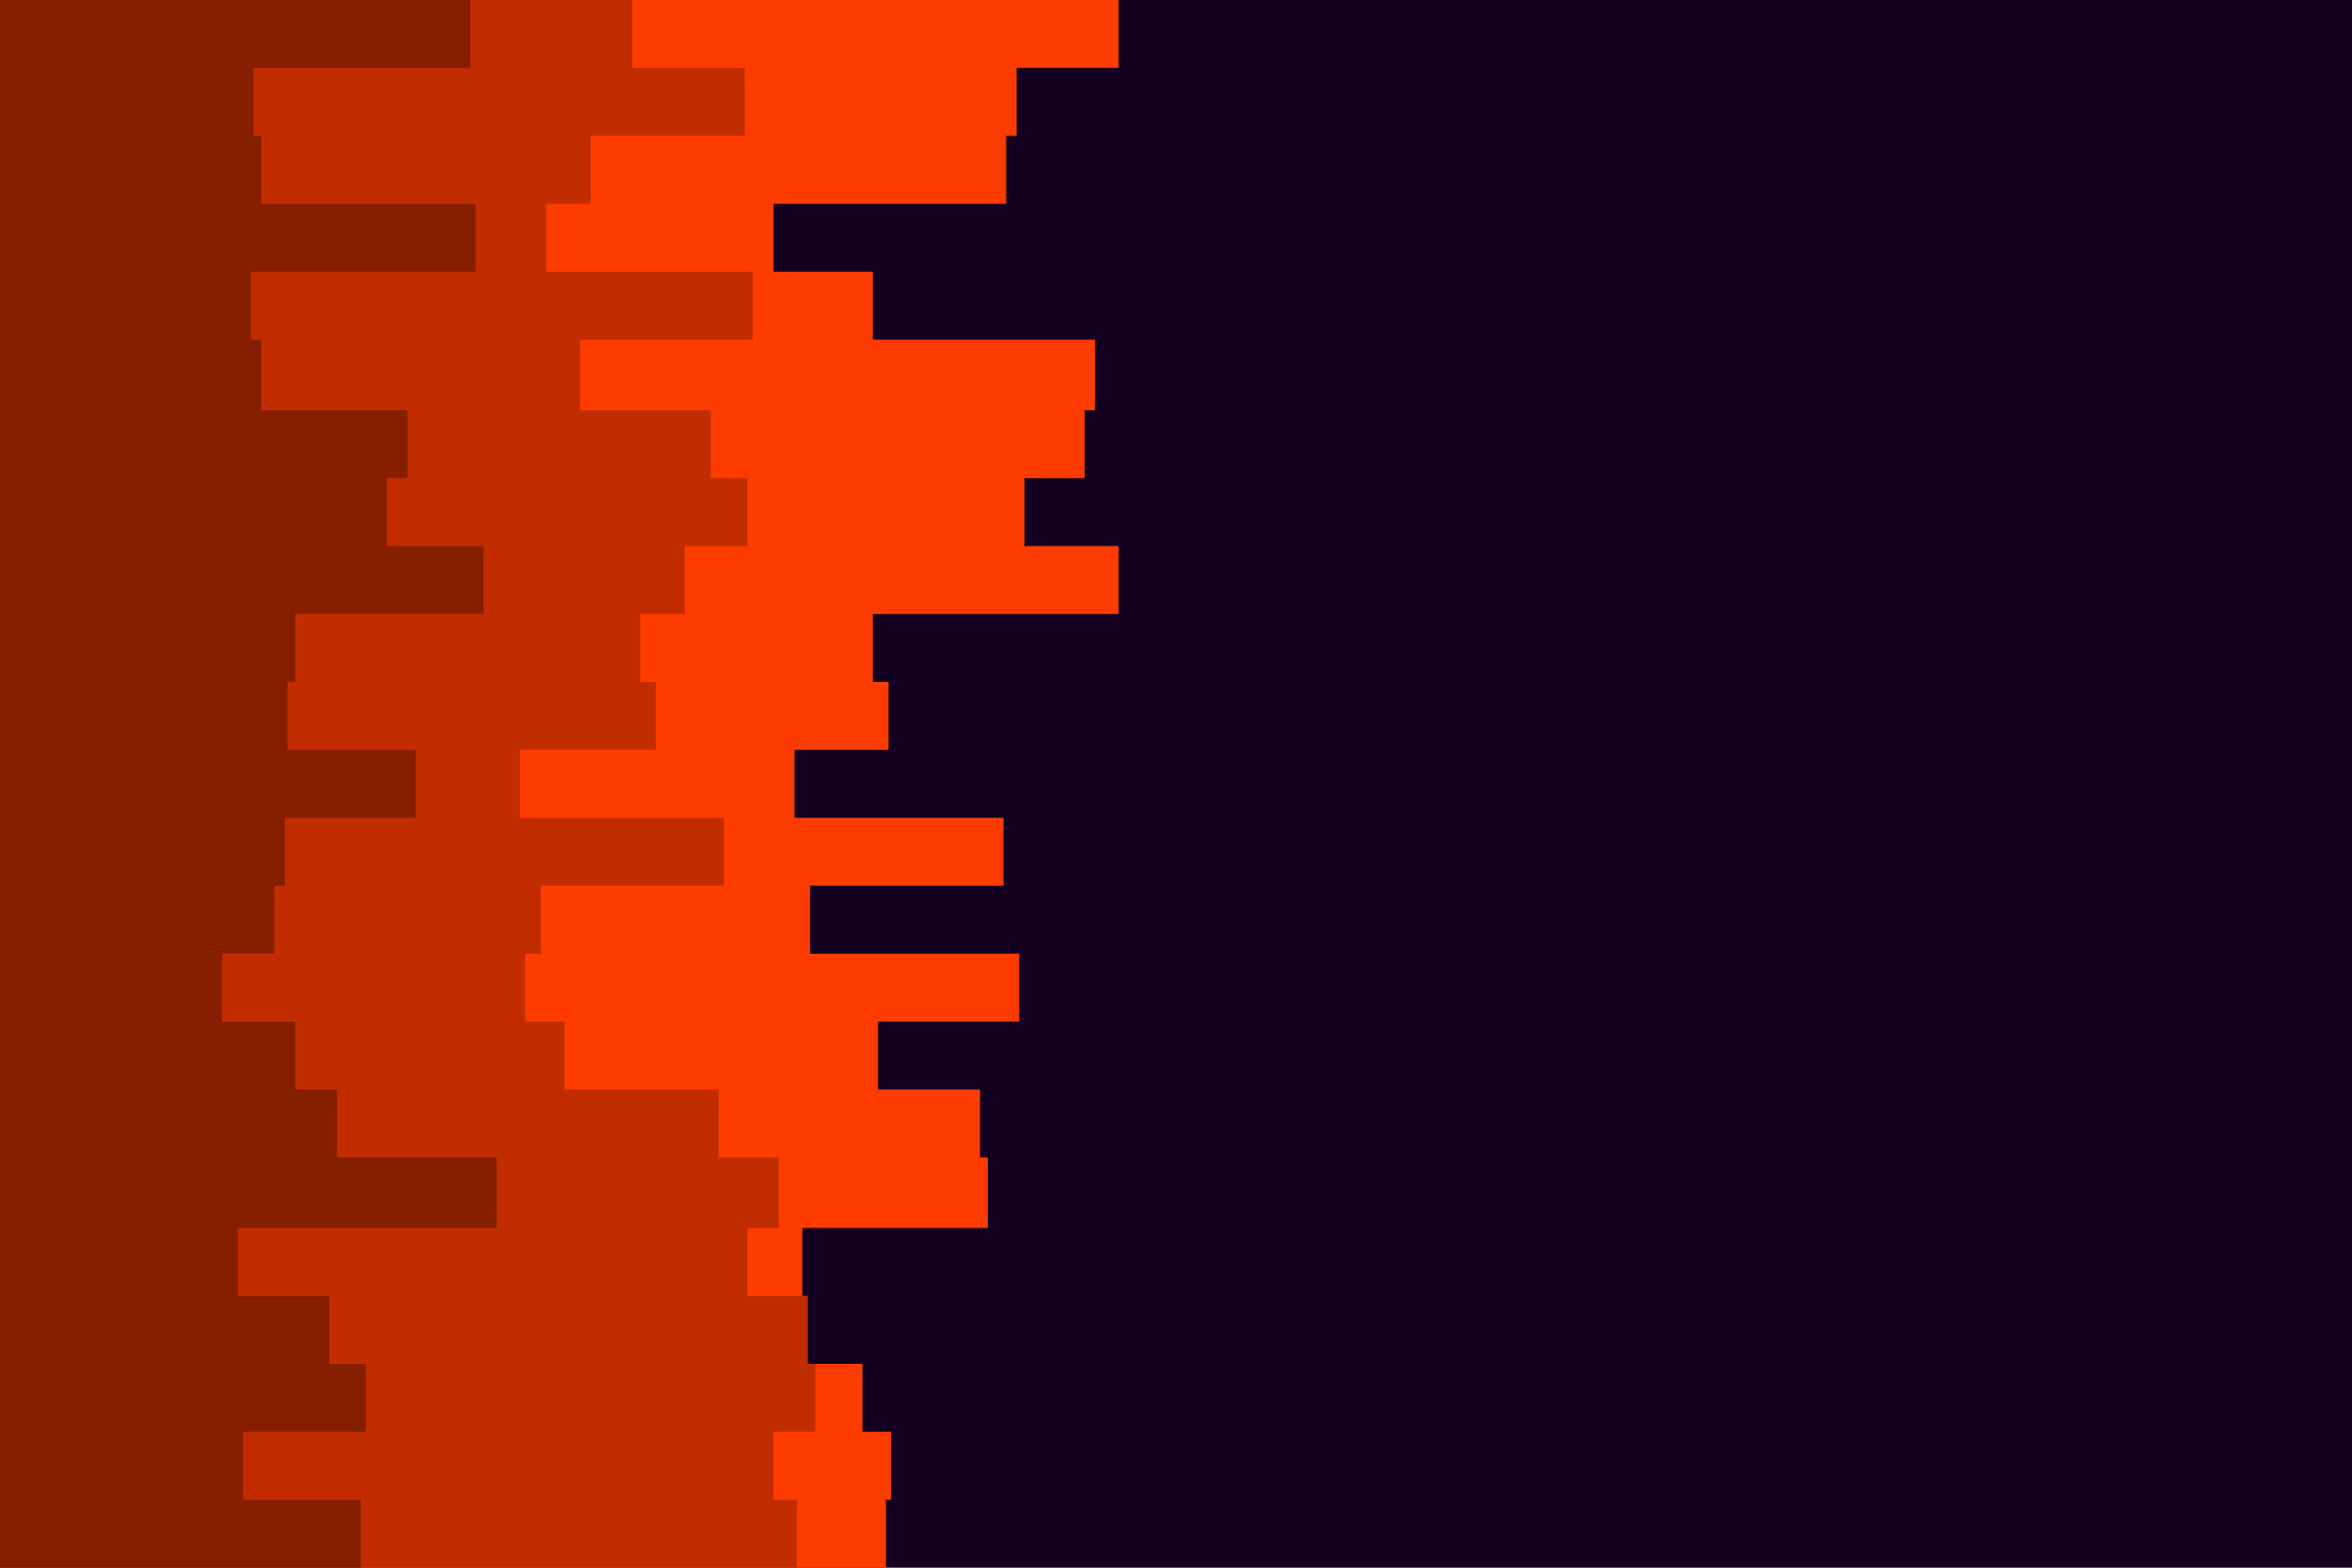 <svg id="visual" viewBox="0 0 900 600" width="900" height="600" xmlns="http://www.w3.org/2000/svg" xmlns:xlink="http://www.w3.org/1999/xlink" version="1.1"><rect x="0" y="0" width="900" height="600" fill="#140021"></rect><path d="M312 0L428 0L428 26L389 26L389 52L385 52L385 78L296 78L296 104L334 104L334 130L419 130L419 157L415 157L415 183L392 183L392 209L428 209L428 235L334 235L334 261L340 261L340 287L304 287L304 313L384 313L384 339L310 339L310 365L390 365L390 391L336 391L336 417L375 417L375 443L378 443L378 470L307 470L307 496L309 496L309 522L330 522L330 548L341 548L341 574L339 574L339 600L0 600L0 574L0 574L0 548L0 548L0 522L0 522L0 496L0 496L0 470L0 470L0 443L0 443L0 417L0 417L0 391L0 391L0 365L0 365L0 339L0 339L0 313L0 313L0 287L0 287L0 261L0 261L0 235L0 235L0 209L0 209L0 183L0 183L0 157L0 157L0 130L0 130L0 104L0 104L0 78L0 78L0 52L0 52L0 26L0 26L0 0L0 0Z" fill="#ff3c00"></path><path d="M201 0L242 0L242 26L285 26L285 52L226 52L226 78L209 78L209 104L288 104L288 130L222 130L222 157L272 157L272 183L286 183L286 209L262 209L262 235L245 235L245 261L251 261L251 287L199 287L199 313L277 313L277 339L207 339L207 365L201 365L201 391L216 391L216 417L275 417L275 443L298 443L298 470L286 470L286 496L309 496L309 522L312 522L312 548L296 548L296 574L305 574L305 600L0 600L0 574L0 574L0 548L0 548L0 522L0 522L0 496L0 496L0 470L0 470L0 443L0 443L0 417L0 417L0 391L0 391L0 365L0 365L0 339L0 339L0 313L0 313L0 287L0 287L0 261L0 261L0 235L0 235L0 209L0 209L0 183L0 183L0 157L0 157L0 130L0 130L0 104L0 104L0 78L0 78L0 52L0 52L0 26L0 26L0 0L0 0Z" fill="#c12d01"></path><path d="M160 0L180 0L180 26L97 26L97 52L100 52L100 78L182 78L182 104L96 104L96 130L100 130L100 157L156 157L156 183L148 183L148 209L185 209L185 235L113 235L113 261L110 261L110 287L159 287L159 313L109 313L109 339L105 339L105 365L85 365L85 391L113 391L113 417L129 417L129 443L190 443L190 470L91 470L91 496L126 496L126 522L140 522L140 548L93 548L93 574L138 574L138 600L0 600L0 574L0 574L0 548L0 548L0 522L0 522L0 496L0 496L0 470L0 470L0 443L0 443L0 417L0 417L0 391L0 391L0 365L0 365L0 339L0 339L0 313L0 313L0 287L0 287L0 261L0 261L0 235L0 235L0 209L0 209L0 183L0 183L0 157L0 157L0 130L0 130L0 104L0 104L0 78L0 78L0 52L0 52L0 26L0 26L0 0L0 0Z" fill="#861f00"></path></svg>